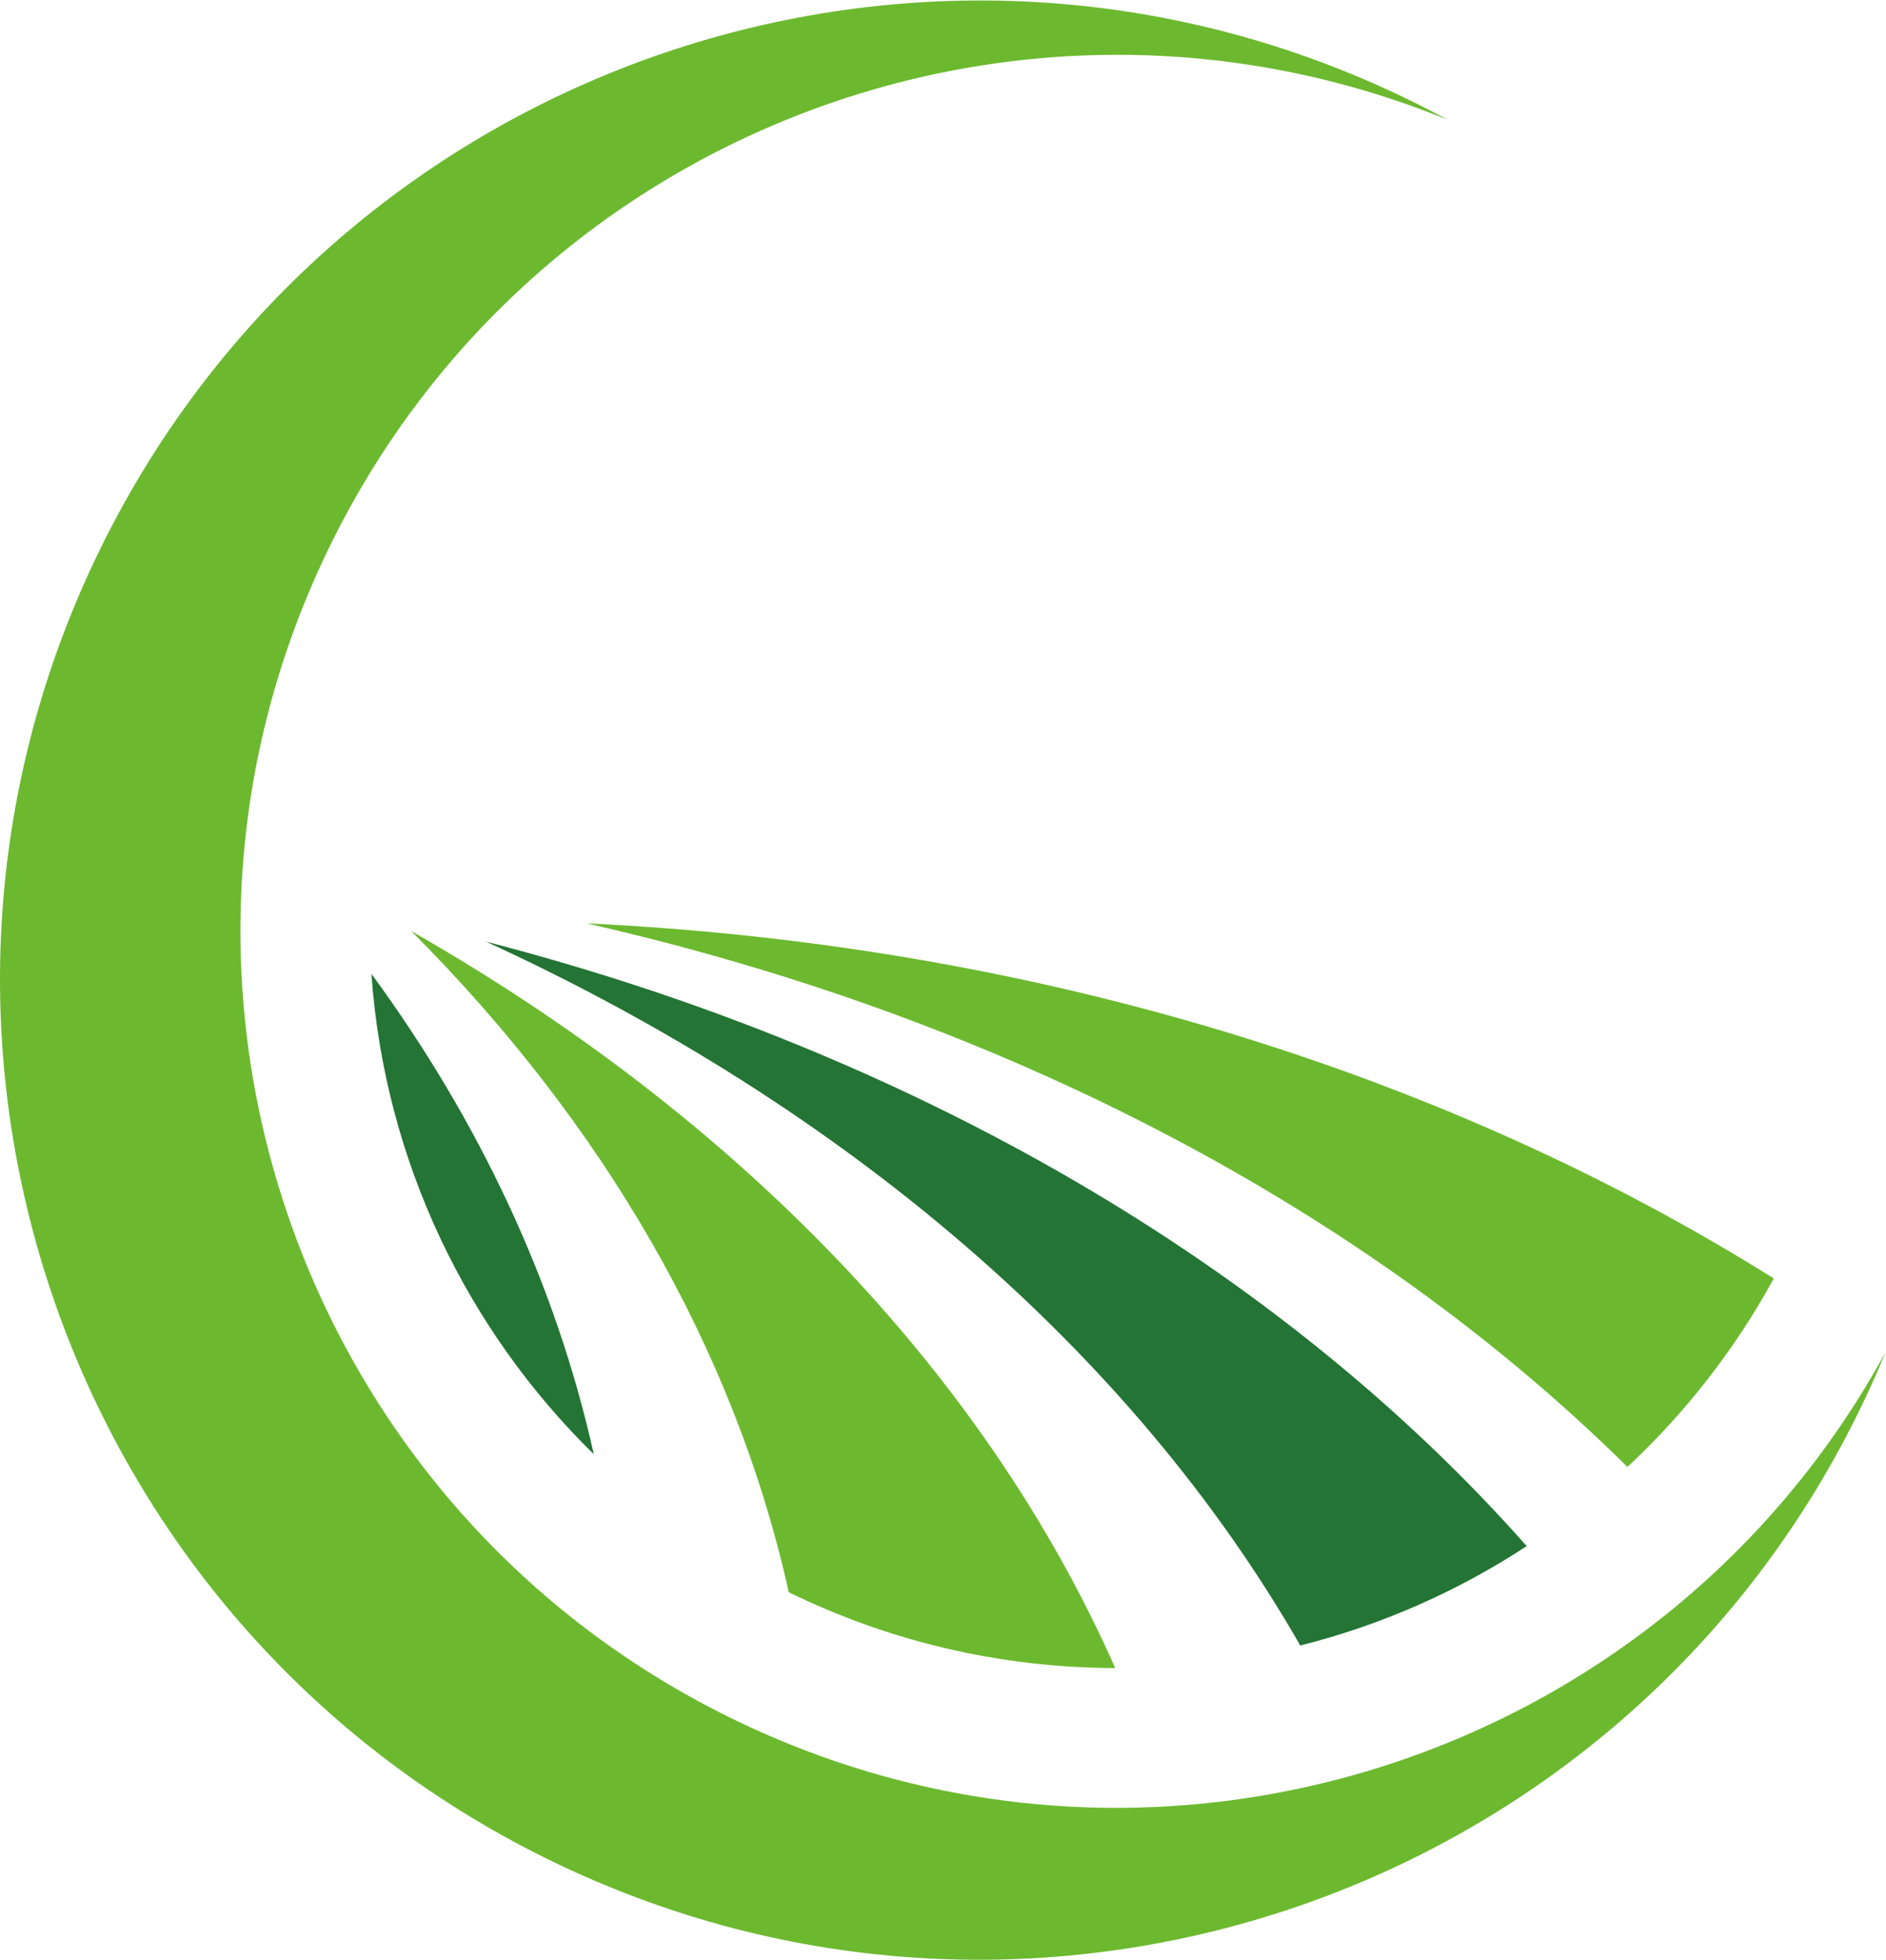 <?xml version="1.0" encoding="UTF-8" standalone="no"?>
<svg
   xmlns:dc="http://purl.org/dc/elements/1.1/"
   xmlns:cc="http://creativecommons.org/ns#"
   xmlns:rdf="http://www.w3.org/1999/02/22-rdf-syntax-ns#"
   xmlns:svg="http://www.w3.org/2000/svg"
   xmlns="http://www.w3.org/2000/svg"
   viewBox="0 0 604.373 627.987"
   height="627.987"
   width="604.373"
   xml:space="preserve"
   id="svg2"
   version="1.1"><defs
     id="defs6" /><g
     transform="matrix(1.333,0,0,-1.333,0,627.987)"
     id="g10"><g
       transform="scale(0.1)"
       id="g12"><path
         id="path14"
         style="fill:#6cb92f;fill-opacity:1;fill-rule:evenodd;stroke:none"
         d="m 3366.27,4481.11 c 38.7,-18.4 76.63,-37.8 113.85,-58.02 C 2453.18,4842.64 1265.18,4391.43 782.73,3377.15 282.984,2326.49 729.598,1069.62 1780.26,569.879 2794.55,87.441 4000.89,487.012 4532.84,1460.5 c -16.12,-39.17 -33.31,-78.14 -51.72,-116.85 C 3922.59,169.41 2517.9,-329.719 1343.65,228.809 169.426,787.328 -329.715,2192.02 228.805,3366.25 787.34,4540.5 2192.03,5039.63 3366.27,4481.11" /><path
         id="path16"
         style="fill:#247435;fill-opacity:1;fill-rule:evenodd;stroke:none"
         d="m 892.859,2370.16 c 31.907,-451.44 230.531,-856.84 534.651,-1155.01 -91.86,412.18 -275.48,801.22 -534.651,1155.01" /><path
         id="path18"
         style="fill:#6cb92f;fill-opacity:1;fill-rule:evenodd;stroke:none"
         d="M 988.801,2472.76 C 1446.99,2013.7 1765.19,1472.21 1896.22,883.5 2133.21,767.422 2399.49,701.969 2680.99,701.219 2366.41,1412.33 1769.27,2027.53 988.801,2472.76" /><path
         id="path20"
         style="fill:#247435;fill-opacity:1;fill-rule:evenodd;stroke:none"
         d="m 1168.21,2447.55 c 865.58,-397.17 1554.32,-988.23 1957.6,-1692.12 196.27,49.379 379.71,131.019 544.37,238.968 C 3078.14,1663.66 2201.16,2180.11 1168.21,2447.55" /><path
         id="path22"
         style="fill:#6cb92f;fill-opacity:1;fill-rule:evenodd;stroke:none"
         d="M 1410.21,2491.34 C 2419.5,2262.32 3291.69,1798.3 3912.4,1184.65 c 140.06,130.76 259.18,283.65 351.82,453.1 -781.85,490.09 -1770.41,802.41 -2854.01,853.59" /></g></g></svg>